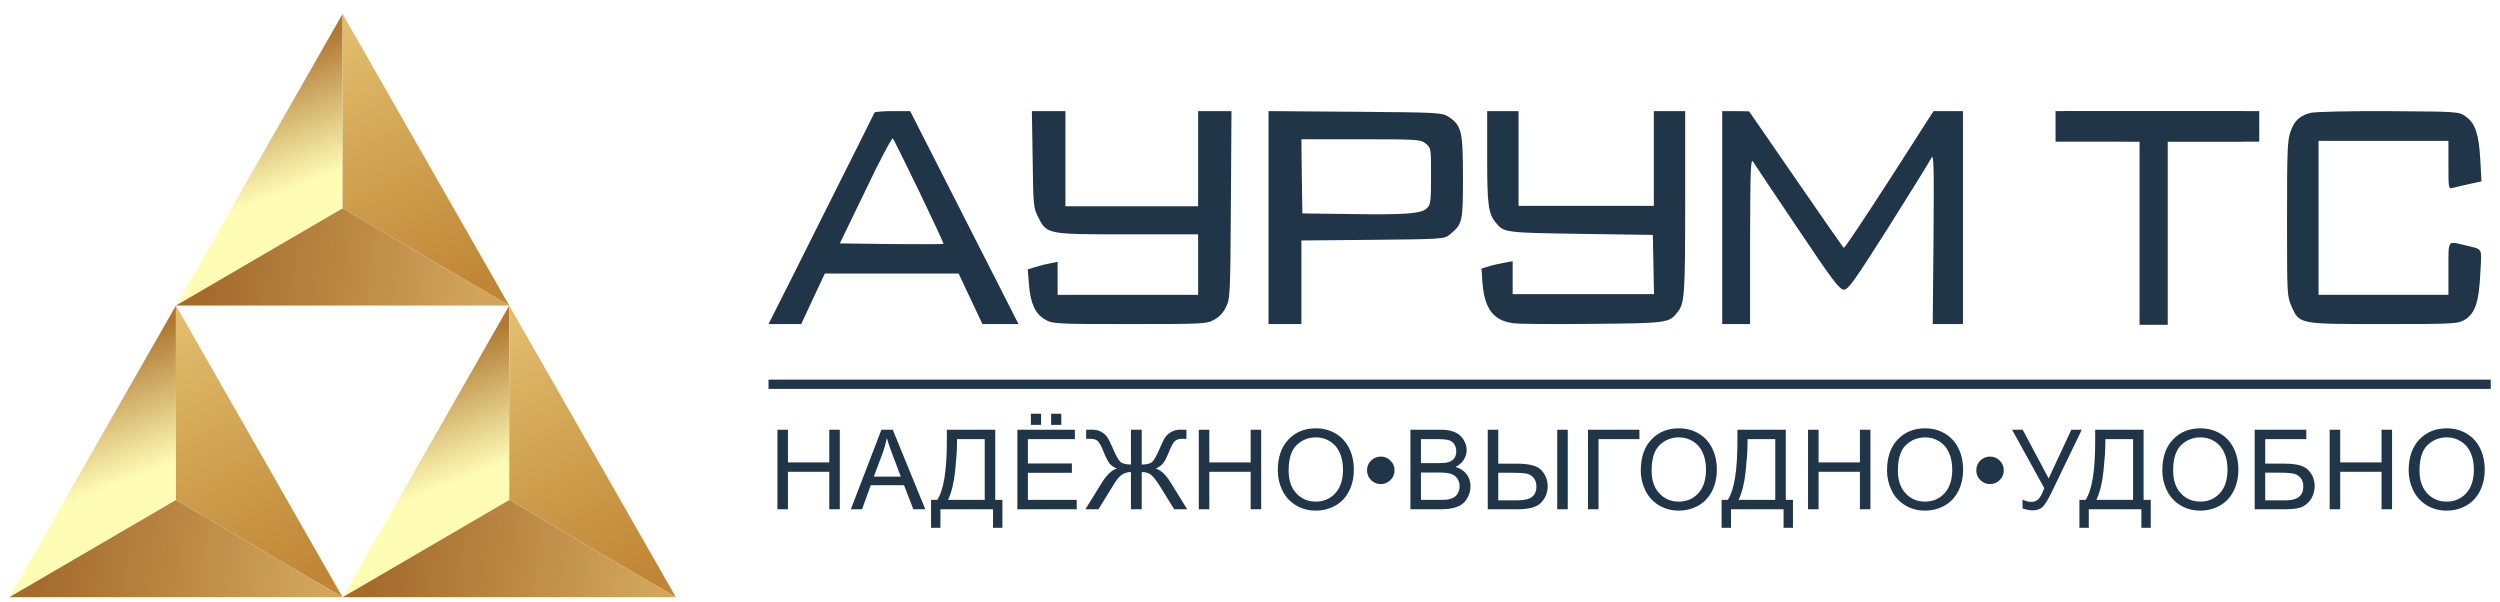 <svg width="270" height="65" viewBox="0 0 270 65" fill="none" xmlns="http://www.w3.org/2000/svg">
<path d="M19 33L1 64.5L19 54V33Z" fill="url(#paint0_linear)"/>
<path d="M37 64.5L19 33V54L37 64.5Z" fill="url(#paint1_linear)"/>
<path d="M37 64.5H1L19 54L37 64.5Z" fill="url(#paint2_linear)"/>
<path d="M37 1.5L19 33L37 22.5V1.5Z" fill="url(#paint3_linear)"/>
<path d="M55 33L37 1.5V22.5L55 33Z" fill="url(#paint4_linear)"/>
<path d="M55 33H19L37 22.5L55 33Z" fill="url(#paint5_linear)"/>
<path d="M55 33L37 64.5L55 54V33Z" fill="url(#paint6_linear)"/>
<path d="M73 64.5L55 33V54L73 64.5Z" fill="url(#paint7_linear)"/>
<path d="M73 64.5H37L55 54L73 64.5Z" fill="url(#paint8_linear)"/>
<path d="M83.961 55V46.41H85.098V49.938H89.562V46.41H90.699V55H89.562V50.951H85.098V55H83.961ZM91.894 55L95.193 46.41H96.418L99.933 55H98.638L97.636 52.398H94.045L93.101 55H91.894ZM94.373 51.473H97.285L96.388 49.094C96.115 48.371 95.912 47.777 95.779 47.312C95.67 47.863 95.515 48.41 95.316 48.953L94.373 51.473ZM102.259 46.41H107.486V53.986H108.259V57.004H107.246V55H101.568V57.004H100.554V53.986H101.222C101.914 52.943 102.259 50.836 102.259 47.664V46.41ZM106.349 47.424H103.355V47.863C103.355 48.594 103.289 49.594 103.156 50.863C103.027 52.129 102.771 53.17 102.388 53.986H106.349V47.424ZM109.876 55V46.41H116.087V47.424H111.013V50.055H115.765V51.062H111.013V53.986H116.286V55H109.876ZM111.335 45.883V44.682H112.437V45.883H111.335ZM113.521 45.883V44.682H114.622V45.883H113.521ZM123.306 46.41V50.172C123.864 50.172 124.247 50.07 124.454 49.867C124.665 49.66 124.933 49.178 125.257 48.42C125.495 47.857 125.69 47.461 125.843 47.23C125.999 46.996 126.22 46.801 126.505 46.645C126.79 46.484 127.103 46.404 127.442 46.404C127.814 46.404 128.044 46.408 128.134 46.416V47.4C128.099 47.4 128.024 47.398 127.911 47.395C127.786 47.391 127.71 47.389 127.683 47.389C127.319 47.389 127.05 47.477 126.874 47.652C126.694 47.828 126.489 48.203 126.259 48.777C126.009 49.398 125.792 49.822 125.608 50.049C125.425 50.272 125.159 50.457 124.812 50.605C125.374 50.762 125.919 51.273 126.446 52.141L128.216 55H126.81L125.374 52.668C124.991 52.051 124.669 51.615 124.407 51.361C124.146 51.107 123.778 50.98 123.306 50.98V55H122.14V50.98C121.765 50.98 121.433 51.08 121.144 51.279C120.858 51.475 120.524 51.898 120.142 52.551L120.071 52.668L118.636 55H117.224L118.993 52.141C119.532 51.27 120.079 50.758 120.634 50.605C120.325 50.48 120.073 50.315 119.878 50.107C119.683 49.897 119.45 49.453 119.181 48.777C118.935 48.164 118.724 47.779 118.548 47.623C118.372 47.467 118.11 47.389 117.763 47.389L117.306 47.4V46.416C117.349 46.408 117.567 46.404 117.962 46.404C118.337 46.404 118.661 46.482 118.935 46.639C119.212 46.791 119.429 46.984 119.585 47.219C119.741 47.449 119.942 47.85 120.189 48.42C120.517 49.19 120.782 49.672 120.985 49.867C121.192 50.062 121.577 50.164 122.14 50.172V46.41H123.306ZM129.47 55V46.41H130.606V49.938H135.071V46.41H136.208V55H135.071V50.951H130.606V55H129.47ZM138.001 50.816C138.001 49.391 138.383 48.275 139.149 47.471C139.915 46.662 140.903 46.258 142.114 46.258C142.907 46.258 143.622 46.447 144.258 46.826C144.895 47.205 145.379 47.734 145.711 48.414C146.047 49.09 146.215 49.857 146.215 50.717C146.215 51.588 146.04 52.367 145.688 53.055C145.336 53.742 144.838 54.264 144.194 54.619C143.549 54.971 142.854 55.147 142.108 55.147C141.299 55.147 140.577 54.951 139.94 54.56C139.303 54.17 138.821 53.637 138.493 52.961C138.165 52.285 138.001 51.57 138.001 50.816ZM139.172 50.834C139.172 51.869 139.45 52.685 140.004 53.283C140.563 53.877 141.262 54.174 142.102 54.174C142.958 54.174 143.661 53.873 144.211 53.272C144.766 52.67 145.044 51.816 145.044 50.711C145.044 50.012 144.924 49.402 144.686 48.883C144.452 48.359 144.106 47.955 143.649 47.67C143.196 47.381 142.686 47.236 142.12 47.236C141.315 47.236 140.622 47.514 140.04 48.068C139.461 48.619 139.172 49.541 139.172 50.834ZM147.639 50.793C147.639 50.383 147.784 50.033 148.073 49.744C148.366 49.455 148.715 49.31 149.121 49.31C149.532 49.31 149.881 49.455 150.17 49.744C150.463 50.033 150.61 50.383 150.61 50.793C150.61 51.203 150.463 51.555 150.17 51.848C149.881 52.137 149.532 52.281 149.121 52.281C148.715 52.281 148.366 52.137 148.073 51.848C147.784 51.555 147.639 51.203 147.639 50.793ZM152.326 55V46.41H155.549C156.205 46.41 156.731 46.498 157.125 46.674C157.524 46.846 157.834 47.113 158.057 47.477C158.283 47.836 158.397 48.213 158.397 48.607C158.397 48.975 158.297 49.32 158.098 49.645C157.899 49.969 157.598 50.23 157.195 50.43C157.715 50.582 158.113 50.842 158.391 51.209C158.672 51.576 158.813 52.01 158.813 52.51C158.813 52.912 158.727 53.287 158.555 53.635C158.387 53.978 158.178 54.244 157.928 54.432C157.678 54.619 157.363 54.762 156.984 54.859C156.609 54.953 156.149 55 155.602 55H152.326ZM153.463 50.02H155.32C155.824 50.02 156.186 49.986 156.404 49.92C156.693 49.834 156.91 49.691 157.055 49.492C157.203 49.293 157.277 49.043 157.277 48.742C157.277 48.457 157.209 48.207 157.072 47.992C156.936 47.773 156.74 47.625 156.486 47.547C156.232 47.465 155.797 47.424 155.18 47.424H153.463V50.02ZM153.463 53.986H155.602C155.969 53.986 156.227 53.973 156.375 53.945C156.637 53.898 156.856 53.82 157.031 53.711C157.207 53.602 157.352 53.443 157.465 53.236C157.578 53.025 157.635 52.783 157.635 52.51C157.635 52.19 157.553 51.912 157.389 51.678C157.225 51.44 156.996 51.273 156.703 51.18C156.414 51.082 155.996 51.033 155.449 51.033H153.463V53.986ZM160.676 46.41H161.812V50.078H163.863C165.207 50.078 166.09 50.326 166.512 50.822C166.937 51.318 167.15 51.881 167.15 52.51C167.15 53.174 166.924 53.756 166.471 54.256C166.017 54.752 165.176 55 163.945 55H160.676V46.41ZM161.812 54.033H163.892C164.607 54.033 165.125 53.914 165.445 53.676C165.769 53.434 165.931 53.049 165.931 52.522C165.931 52.162 165.834 51.861 165.639 51.619C165.443 51.377 165.191 51.223 164.883 51.156C164.574 51.09 164.058 51.057 163.336 51.057H161.812V54.033ZM168.181 46.41H169.318V55H168.181V46.41ZM171.504 46.41H177.058V47.424H172.64V55H171.504V46.41ZM177.204 50.816C177.204 49.391 177.587 48.275 178.353 47.471C179.119 46.662 180.107 46.258 181.318 46.258C182.111 46.258 182.826 46.447 183.462 46.826C184.099 47.205 184.583 47.734 184.915 48.414C185.251 49.09 185.419 49.857 185.419 50.717C185.419 51.588 185.244 52.367 184.892 53.055C184.54 53.742 184.042 54.264 183.398 54.619C182.753 54.971 182.058 55.147 181.312 55.147C180.503 55.147 179.781 54.951 179.144 54.56C178.507 54.17 178.025 53.637 177.697 52.961C177.369 52.285 177.204 51.57 177.204 50.816ZM178.376 50.834C178.376 51.869 178.654 52.685 179.208 53.283C179.767 53.877 180.466 54.174 181.306 54.174C182.161 54.174 182.865 53.873 183.415 53.272C183.97 52.67 184.247 51.816 184.247 50.711C184.247 50.012 184.128 49.402 183.89 48.883C183.656 48.359 183.31 47.955 182.853 47.67C182.4 47.381 181.89 47.236 181.324 47.236C180.519 47.236 179.826 47.514 179.244 48.068C178.665 48.619 178.376 49.541 178.376 50.834ZM187.64 46.41H192.866V53.986H193.64V57.004H192.626V55H186.948V57.004H185.935V53.986H186.603C187.294 52.943 187.64 50.836 187.64 47.664V46.41ZM191.73 47.424H188.735V47.863C188.735 48.594 188.669 49.594 188.536 50.863C188.407 52.129 188.151 53.17 187.769 53.986H191.73V47.424ZM195.268 55V46.41H196.405V49.938H200.87V46.41H202.007V55H200.87V50.951H196.405V55H195.268ZM203.799 50.816C203.799 49.391 204.182 48.275 204.948 47.471C205.714 46.662 206.702 46.258 207.913 46.258C208.706 46.258 209.421 46.447 210.057 46.826C210.694 47.205 211.178 47.734 211.51 48.414C211.846 49.09 212.014 49.857 212.014 50.717C212.014 51.588 211.839 52.367 211.487 53.055C211.135 53.742 210.637 54.264 209.993 54.619C209.348 54.971 208.653 55.147 207.907 55.147C207.098 55.147 206.376 54.951 205.739 54.56C205.102 54.17 204.62 53.637 204.292 52.961C203.964 52.285 203.799 51.57 203.799 50.816ZM204.971 50.834C204.971 51.869 205.249 52.685 205.803 53.283C206.362 53.877 207.061 54.174 207.901 54.174C208.756 54.174 209.46 53.873 210.01 53.272C210.565 52.67 210.842 51.816 210.842 50.711C210.842 50.012 210.723 49.402 210.485 48.883C210.251 48.359 209.905 47.955 209.448 47.67C208.995 47.381 208.485 47.236 207.919 47.236C207.114 47.236 206.421 47.514 205.839 48.068C205.26 48.619 204.971 49.541 204.971 50.834ZM213.438 50.793C213.438 50.383 213.582 50.033 213.871 49.744C214.164 49.455 214.514 49.31 214.92 49.31C215.33 49.31 215.68 49.455 215.969 49.744C216.262 50.033 216.409 50.383 216.409 50.793C216.409 51.203 216.262 51.555 215.969 51.848C215.68 52.137 215.33 52.281 214.92 52.281C214.514 52.281 214.164 52.137 213.871 51.848C213.582 51.555 213.438 51.203 213.438 50.793ZM217.305 46.41H218.453L221.254 51.672L223.703 46.41H224.834L221.611 53.09C221.209 53.926 220.879 54.473 220.621 54.73C220.363 54.988 219.994 55.117 219.514 55.117C219.221 55.117 218.861 55.049 218.436 54.912V53.94C218.74 54.115 219.063 54.203 219.402 54.203C219.68 54.203 219.918 54.115 220.117 53.94C220.32 53.76 220.543 53.353 220.785 52.721L217.305 46.41ZM226.281 46.41H231.508V53.986H232.281V57.004H231.268V55H225.59V57.004H224.576V53.986H225.244C225.935 52.943 226.281 50.836 226.281 47.664V46.41ZM230.371 47.424H227.377V47.863C227.377 48.594 227.31 49.594 227.178 50.863C227.049 52.129 226.793 53.17 226.41 53.986H230.371V47.424ZM233.529 50.816C233.529 49.391 233.912 48.275 234.677 47.471C235.443 46.662 236.431 46.258 237.642 46.258C238.435 46.258 239.15 46.447 239.787 46.826C240.424 47.205 240.908 47.734 241.24 48.414C241.576 49.09 241.744 49.857 241.744 50.717C241.744 51.588 241.568 52.367 241.216 53.055C240.865 53.742 240.367 54.264 239.722 54.619C239.078 54.971 238.383 55.147 237.636 55.147C236.828 55.147 236.105 54.951 235.468 54.56C234.832 54.17 234.349 53.637 234.021 52.961C233.693 52.285 233.529 51.57 233.529 50.816ZM234.701 50.834C234.701 51.869 234.978 52.685 235.533 53.283C236.091 53.877 236.791 54.174 237.631 54.174C238.486 54.174 239.189 53.873 239.74 53.272C240.295 52.67 240.572 51.816 240.572 50.711C240.572 50.012 240.453 49.402 240.215 48.883C239.98 48.359 239.634 47.955 239.177 47.67C238.724 47.381 238.215 47.236 237.648 47.236C236.843 47.236 236.15 47.514 235.568 48.068C234.99 48.619 234.701 49.541 234.701 50.834ZM243.507 46.41H249.08V47.424H244.644V50.072H246.695C247.453 50.072 248.054 50.145 248.499 50.289C248.949 50.434 249.308 50.707 249.578 51.109C249.847 51.508 249.982 51.973 249.982 52.504C249.982 52.938 249.884 53.344 249.689 53.723C249.497 54.098 249.21 54.404 248.828 54.643C248.445 54.881 247.792 55 246.871 55H243.507V46.41ZM244.644 54.033H246.917C247.531 54.033 247.99 53.908 248.294 53.658C248.603 53.408 248.757 53.033 248.757 52.533C248.757 52.178 248.669 51.881 248.494 51.643C248.318 51.404 248.074 51.246 247.761 51.168C247.449 51.09 246.915 51.051 246.162 51.051H244.644V54.033ZM251.605 55V46.41H252.741V49.938H257.206V46.41H258.343V55H257.206V50.951H252.741V55H251.605ZM260.136 50.816C260.136 49.391 260.519 48.275 261.284 47.471C262.05 46.662 263.038 46.258 264.249 46.258C265.042 46.258 265.757 46.447 266.394 46.826C267.03 47.205 267.515 47.734 267.847 48.414C268.183 49.09 268.351 49.857 268.351 50.717C268.351 51.588 268.175 52.367 267.823 53.055C267.472 53.742 266.974 54.264 266.329 54.619C265.685 54.971 264.989 55.147 264.243 55.147C263.435 55.147 262.712 54.951 262.075 54.56C261.438 54.17 260.956 53.637 260.628 52.961C260.3 52.285 260.136 51.57 260.136 50.816ZM261.308 50.834C261.308 51.869 261.585 52.685 262.14 53.283C262.698 53.877 263.397 54.174 264.237 54.174C265.093 54.174 265.796 53.873 266.347 53.272C266.901 52.67 267.179 51.816 267.179 50.711C267.179 50.012 267.06 49.402 266.821 48.883C266.587 48.359 266.241 47.955 265.784 47.67C265.331 47.381 264.821 47.236 264.255 47.236C263.45 47.236 262.757 47.514 262.175 48.068C261.597 48.619 261.308 49.541 261.308 50.834Z" fill="#213548"/>
<rect x="83" y="41" width="186" height="1" fill="#213548"/>
<path d="M94.447 12.163C94.404 12.279 92.085 16.902 89.298 22.454C86.532 28.007 83.957 33.118 83.617 33.769L83 35H84.766H86.532L87.808 32.259L89.085 29.54H96.298H103.532L104.809 32.259L106.106 35H108.064H110L104.149 23.5L98.298 12H96.425C95.383 12 94.489 12.07 94.447 12.163ZM99.277 20.689C100.745 23.756 101.936 26.288 101.894 26.334C101.851 26.381 99.298 26.381 96.255 26.358L90.702 26.288L93.489 20.526C95 17.343 96.34 14.834 96.425 14.95C96.511 15.043 97.808 17.645 99.277 20.689Z" fill="#213548"/>
<path d="M111.527 17.184C111.59 22.227 111.611 22.414 112.117 23.442C113.065 25.31 113.023 25.31 121.768 25.31H129.397V28.579V31.848H121.81H114.224V30.073V28.275L113.444 28.439C113.002 28.509 112.285 28.695 111.822 28.835L111 29.092L111.126 30.727C111.295 32.782 111.801 33.903 112.875 34.51C113.655 34.977 114.013 35 122.021 35C130.029 35 130.387 34.977 131.167 34.51C131.693 34.229 132.178 33.692 132.431 33.109C132.852 32.245 132.874 31.778 132.937 22.087L133 12H131.188H129.397V17.137V22.274H122.232H115.067V17.137V12H113.255H111.443L111.527 17.184Z" fill="#213548"/>
<path d="M137 23.512V35H138.776H140.552V30.474V25.972L148.263 25.902C155.681 25.832 156.015 25.809 156.558 25.345C157.958 24.185 158 24.022 158 19.148C158 14.135 157.854 13.555 156.433 12.603C155.722 12.162 155.325 12.139 146.361 12.07L137 12V23.512ZM154.009 15.528C154.552 15.992 154.552 16.038 154.552 19.009C154.552 21.655 154.51 22.049 154.155 22.444C153.591 23.071 152.024 23.21 145.881 23.117L140.657 23.047L140.594 19.032L140.552 15.04H146.988C153.215 15.04 153.466 15.064 154.009 15.528Z" fill="#213548"/>
<path d="M160.614 16.977C160.614 22.14 160.741 23.07 161.546 24.047C162.414 25.116 162.499 25.14 170.672 25.256L178.506 25.372L178.57 28.558L178.633 31.767H170.989H163.367V30V28.209L162.477 28.372C161.969 28.465 161.207 28.628 160.783 28.767L160 29L160.106 30.558C160.339 33.372 161.292 34.628 163.43 34.907C164.044 35 167.919 35.023 172.048 34.977C180.052 34.907 180.264 34.884 181.174 33.721C181.936 32.744 182 31.884 182 21.86V12H180.306H178.612V17.116V22.233H171.307H164.002V17.116V12H162.308H160.614V16.977Z" fill="#213548"/>
<path d="M186 23.5V35H187.504H189.008V25.986C189.03 18.226 189.073 17.065 189.331 17.46C189.481 17.715 191.63 20.921 194.101 24.592C197.926 30.307 198.656 31.26 199.129 31.283C199.602 31.283 200.203 30.47 203.985 24.499C206.349 20.759 208.412 17.413 208.583 17.065C208.841 16.53 208.884 17.692 208.82 25.73L208.734 35H210.367H212V23.5V12H210.41H208.82L204.05 19.434C201.407 23.523 199.215 26.822 199.129 26.776C199.064 26.729 196.722 23.384 193.95 19.341L188.901 12.023L187.461 12H186V23.5Z" fill="#213548"/>
<path d="M223.054 13.562L223.107 15.147L227.099 15.217L231.072 15.263V25.17V35.077H232.593H234.115V25.17V15.263H238.142H242.169V13.632V12H232.593H223L223.054 13.562Z" fill="#213548"/>
<rect x="222" y="12" width="22" height="3.3" fill="#213548"/>
<path d="M249.517 12.191C248.341 12.519 247.784 13.034 247.371 14.228C247.041 15.212 247 16.195 247 23.642C247 31.839 247 31.979 247.474 33.056C248.32 35.023 248.258 35 257.417 35C264.72 35 265.421 34.977 266.123 34.578C267.299 33.899 267.732 32.658 267.876 29.52C268.021 26.616 268.248 26.991 266.082 26.453C264.328 26.031 264.431 25.867 264.431 29.028V31.839H257.417H250.404V23.525V15.212H257.417H264.431V17.811C264.431 20.387 264.431 20.411 264.906 20.294C265.153 20.223 265.958 20.036 266.68 19.872L268 19.591L267.876 17.32C267.732 14.509 267.319 13.292 266.308 12.589C265.566 12.05 265.483 12.05 257.933 12.004C253.746 11.98 249.95 12.074 249.517 12.191Z" fill="#213548"/>
<defs>
<linearGradient id="paint0_linear" x1="17" y1="35.5" x2="24.5" y2="55" gradientUnits="userSpaceOnUse">
<stop stop-color="#B07832"/>
<stop offset="0.678" stop-color="#FFFCB6"/>
<stop offset="1" stop-color="#FFFCB6"/>
</linearGradient>
<linearGradient id="paint1_linear" x1="20" y1="34" x2="33.5" y2="62.5" gradientUnits="userSpaceOnUse">
<stop stop-color="#E1BE6E"/>
<stop offset="0.638" stop-color="#CB9948"/>
<stop offset="1" stop-color="#C08635"/>
</linearGradient>
<linearGradient id="paint2_linear" x1="4" y1="64" x2="33.5" y2="67.5" gradientUnits="userSpaceOnUse">
<stop stop-color="#A46B2C"/>
<stop offset="1" stop-color="#D1A55B"/>
</linearGradient>
<linearGradient id="paint3_linear" x1="35" y1="4" x2="42.5" y2="23.5" gradientUnits="userSpaceOnUse">
<stop stop-color="#B07832"/>
<stop offset="0.678" stop-color="#FFFCB6"/>
<stop offset="1" stop-color="#FFFCB6"/>
</linearGradient>
<linearGradient id="paint4_linear" x1="38" y1="2.5" x2="51.5" y2="31" gradientUnits="userSpaceOnUse">
<stop stop-color="#E1BE6E"/>
<stop offset="0.638" stop-color="#CB9948"/>
<stop offset="1" stop-color="#C08635"/>
</linearGradient>
<linearGradient id="paint5_linear" x1="22" y1="32.5" x2="51.5" y2="36" gradientUnits="userSpaceOnUse">
<stop stop-color="#A46B2C"/>
<stop offset="1" stop-color="#D1A55B"/>
</linearGradient>
<linearGradient id="paint6_linear" x1="53" y1="35.5" x2="60.5" y2="55" gradientUnits="userSpaceOnUse">
<stop stop-color="#B07832"/>
<stop offset="0.678" stop-color="#FFFCB6"/>
<stop offset="1" stop-color="#FFFCB6"/>
</linearGradient>
<linearGradient id="paint7_linear" x1="56" y1="34" x2="69.5" y2="62.5" gradientUnits="userSpaceOnUse">
<stop stop-color="#E1BE6E"/>
<stop offset="0.638" stop-color="#CB9948"/>
<stop offset="1" stop-color="#C08635"/>
</linearGradient>
<linearGradient id="paint8_linear" x1="40" y1="64" x2="69.5" y2="67.5" gradientUnits="userSpaceOnUse">
<stop stop-color="#A46B2C"/>
<stop offset="1" stop-color="#D1A55B"/>
</linearGradient>
</defs>
</svg>
